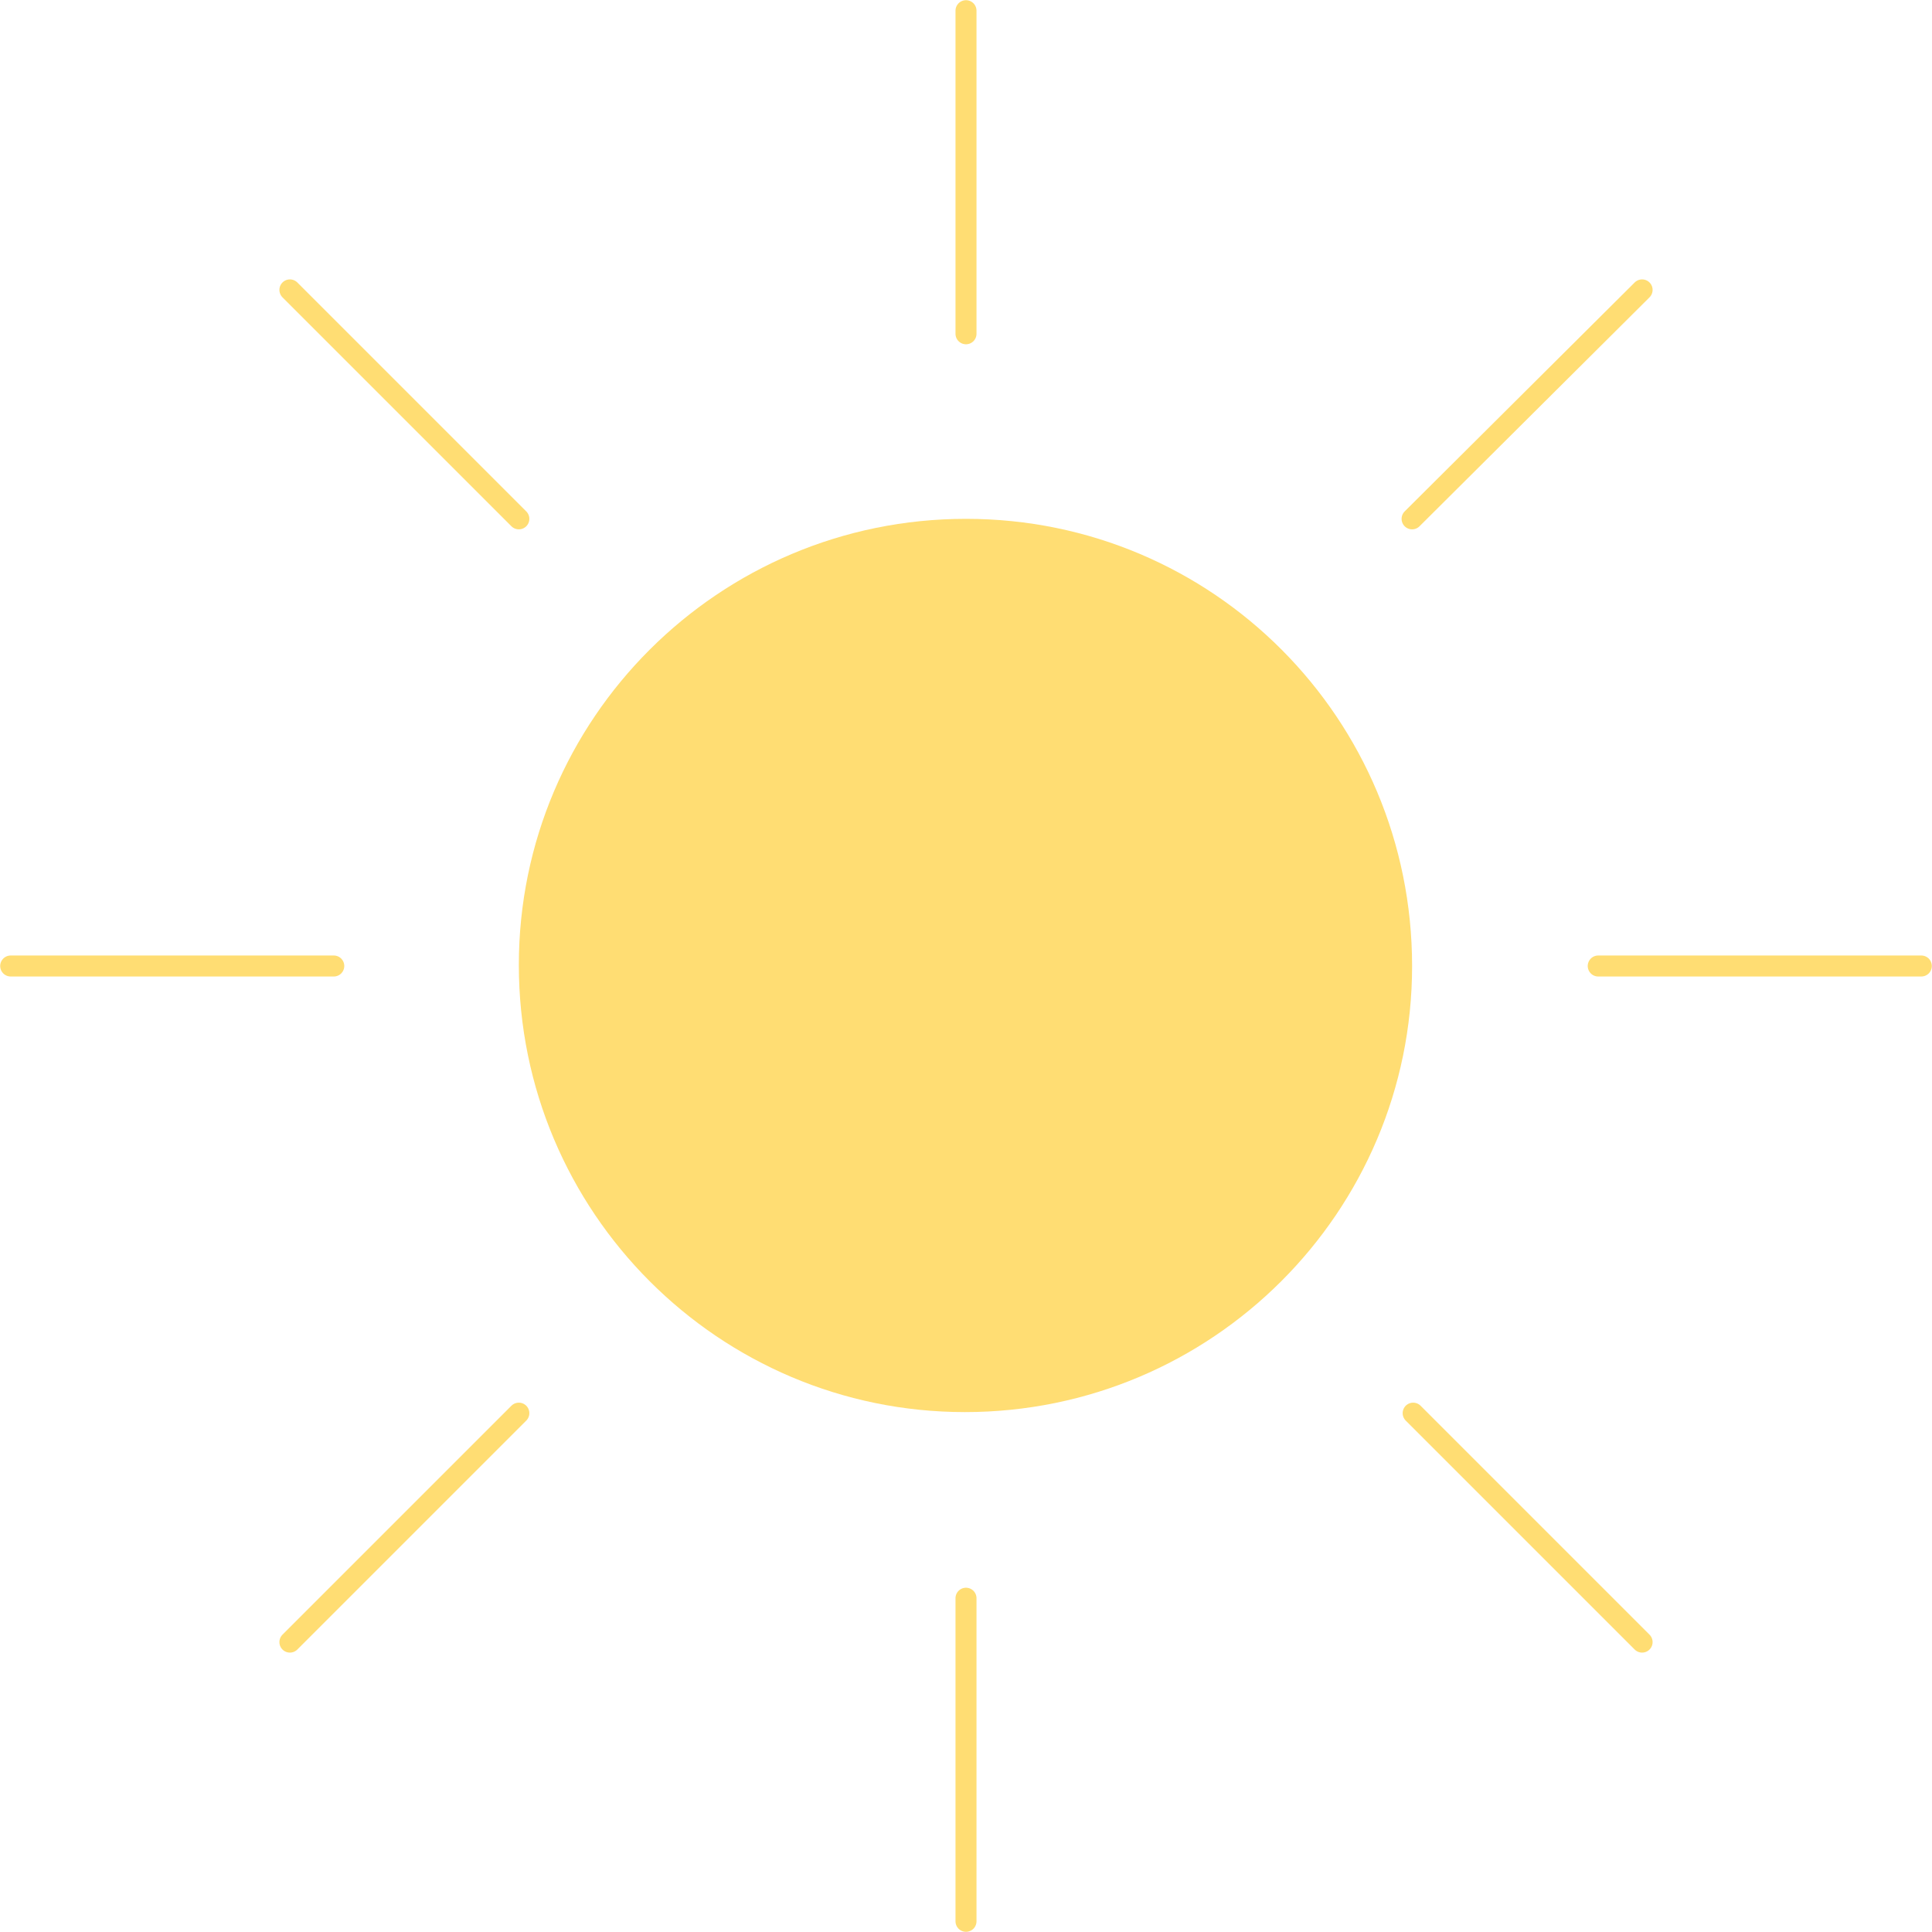 <?xml version="1.0" encoding="utf-8"?>
<!-- Generator: Adobe Illustrator 25.0.1, SVG Export Plug-In . SVG Version: 6.00 Build 0)  -->
<svg version="1.1" id="Layer_2" xmlns="http://www.w3.org/2000/svg" xmlns:xlink="http://www.w3.org/1999/xlink" x="0px" y="0px"
	 viewBox="0 0 180.6 180.6" style="enable-background:new 0 0 180.6 180.6;" xml:space="preserve">
<style type="text/css">
	.st0{fill:#FFDD73;}
	.st1{fill:none;stroke:#FFDD73;stroke-width:1.964;stroke-linecap:round;stroke-miterlimit:10;}
</style>
<g>
	<path id="Path_4624" class="st0" d="M90.3,48.5c-23.1,0-41.8,18.7-41.8,41.7c0,23.1,18.7,41.8,41.7,41.8
		c23.1,0,41.8-18.7,41.8-41.7v0C132,67.2,113.4,48.5,90.3,48.5L90.3,48.5"/>
	<line class="st1" x1="90.3" y1="31.2" x2="90.3" y2="1"/>
	<line class="st1" x1="132" y1="48.5" x2="153.5" y2="27.1"/>
	<line class="st1" x1="149.4" y1="90.3" x2="179.6" y2="90.3"/>
	<line class="st1" x1="132.1" y1="132.1" x2="153.5" y2="153.5"/>
	<line class="st1" x1="90.3" y1="149.4" x2="90.3" y2="179.6"/>
	<line class="st1" x1="48.5" y1="132.1" x2="27.1" y2="153.5"/>
	<line class="st1" x1="31.2" y1="90.3" x2="1" y2="90.3"/>
	<line class="st1" x1="48.5" y1="48.5" x2="27.1" y2="27.1"/>
</g>
</svg>

